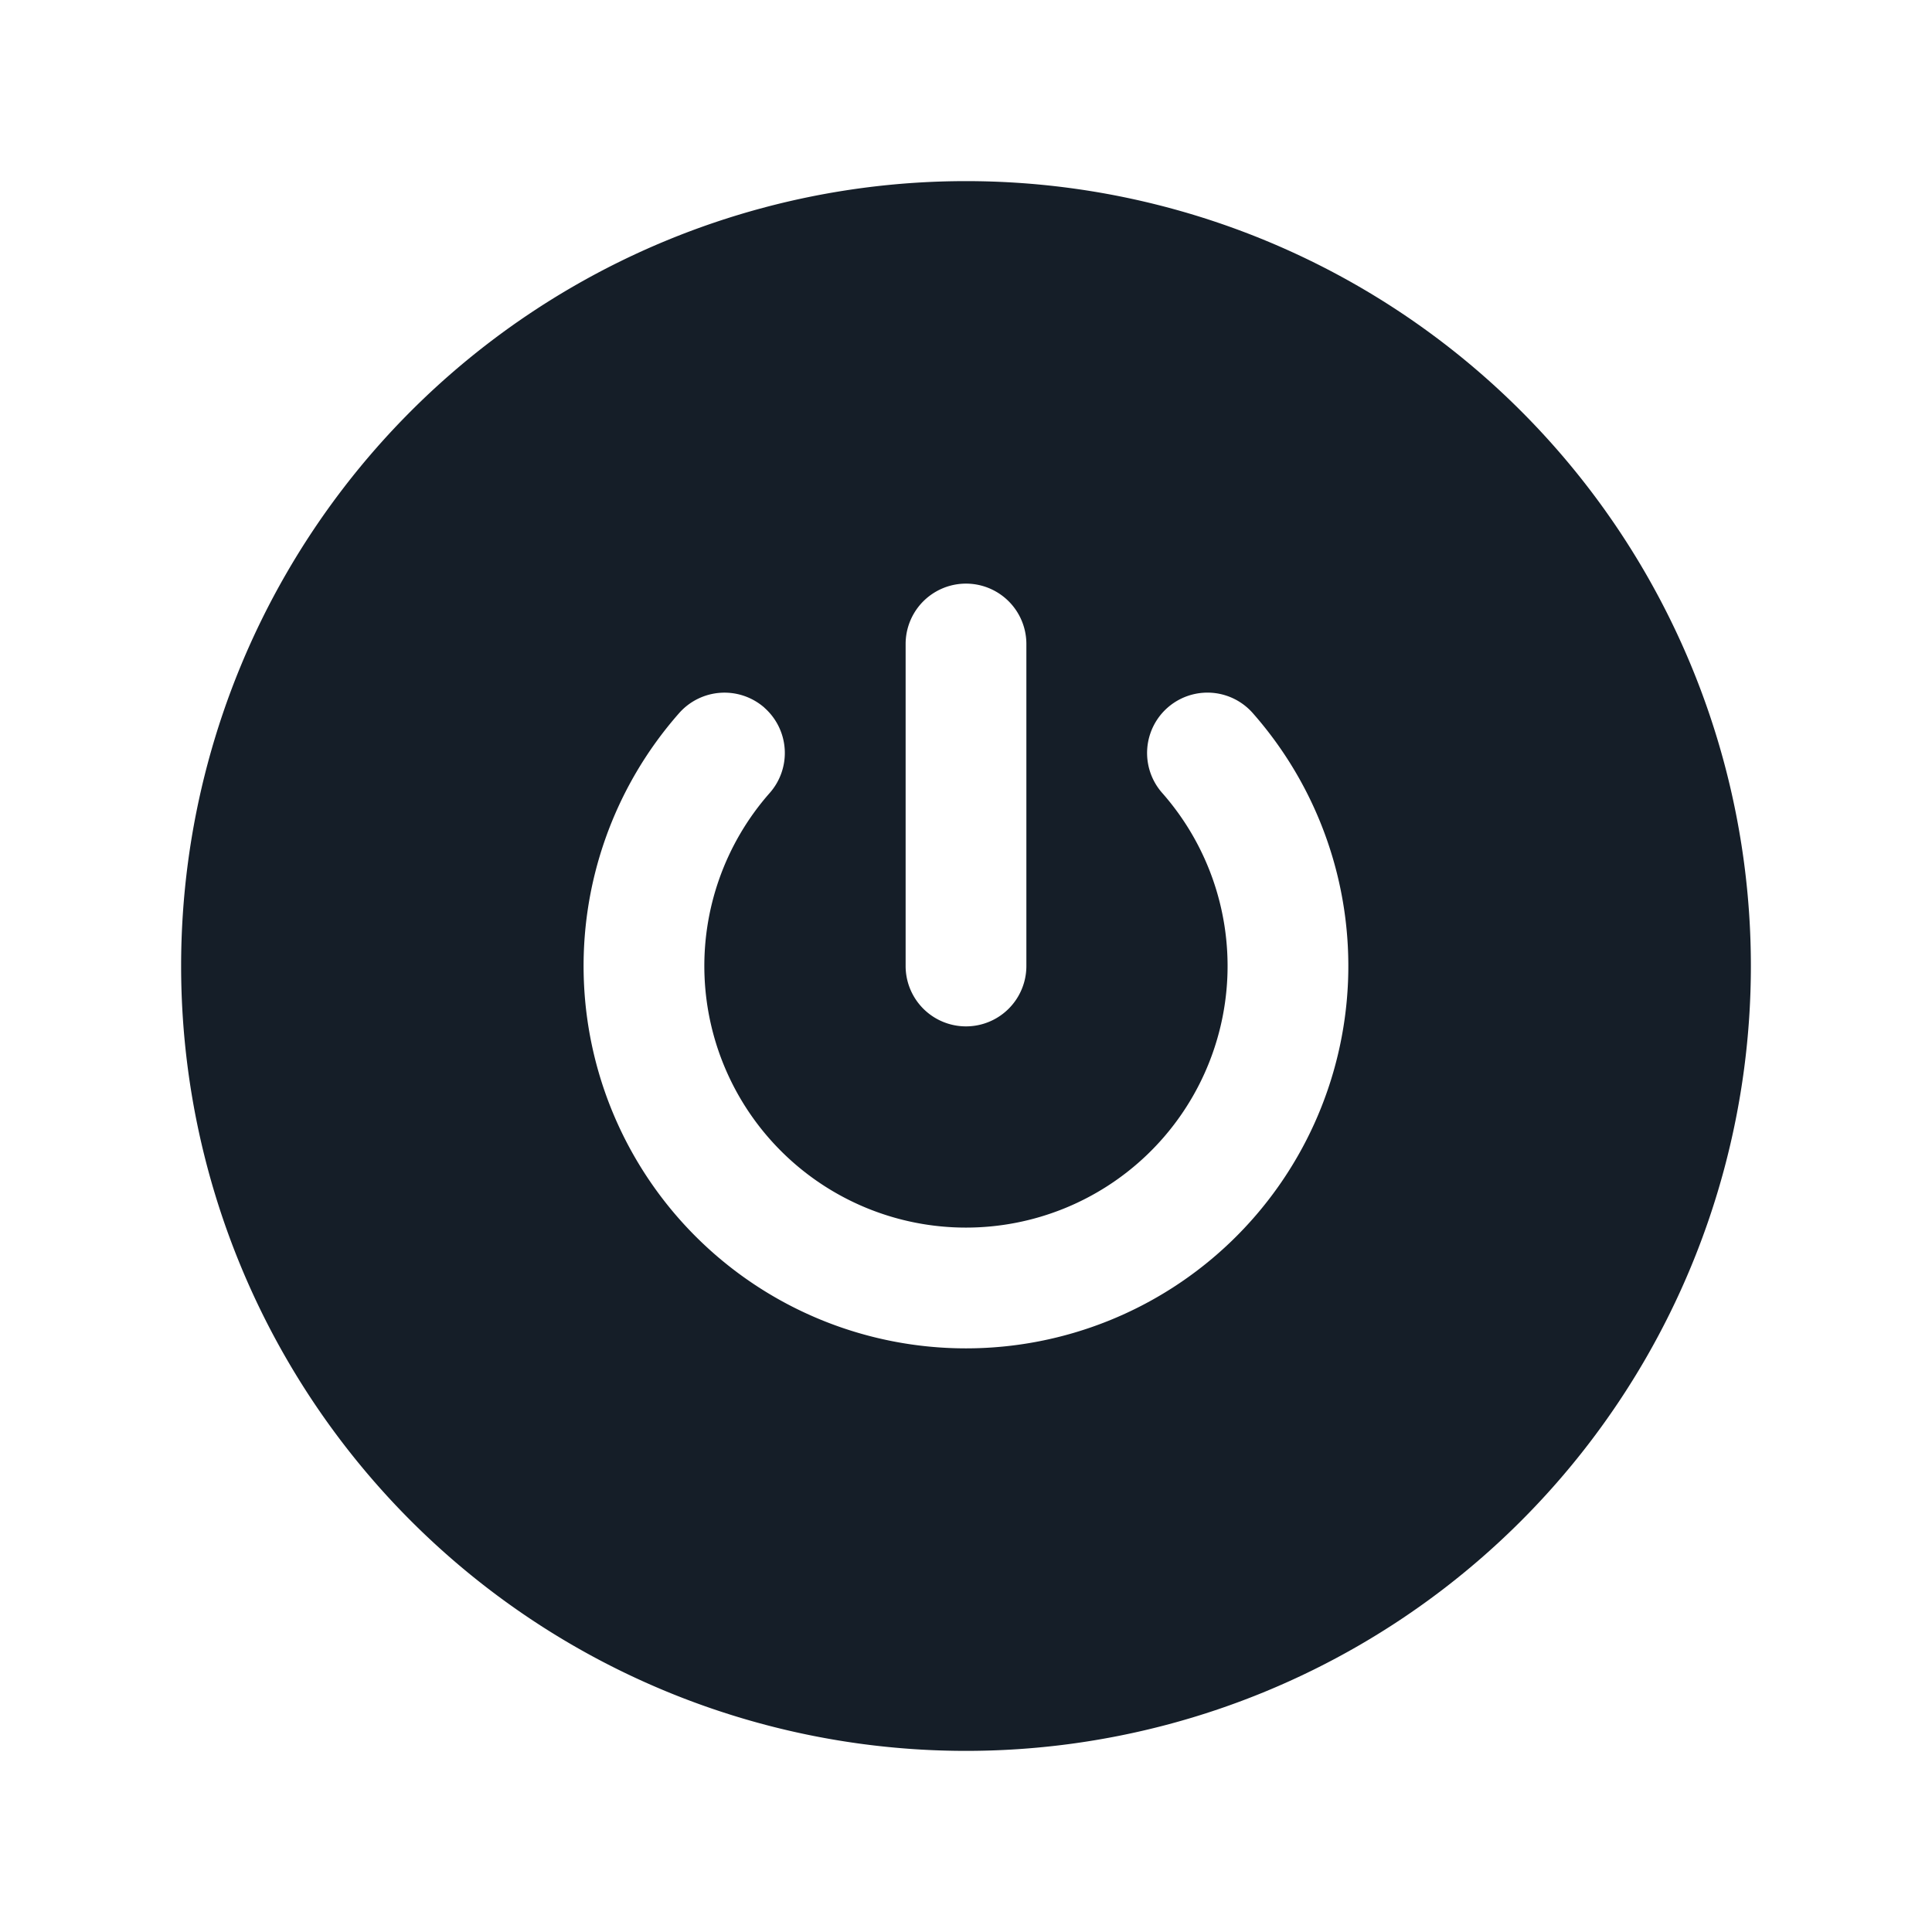 <svg xmlns="http://www.w3.org/2000/svg" viewBox="0 0 24 24"><path fill="#151E28" d="M12 2.25A9.75 9.75 0 0 1 21.75 12 9.75 9.75 0 0 1 12 21.75 9.75 9.75 0 0 1 2.25 12 9.75 9.75 0 0 1 12 2.25ZM9.496 8.792h.001a.752.752 0 0 0-1.06.066 4.75 4.75 0 1 0 7.125 0 .749.749 0 1 0-1.125.992 3.25 3.25 0 1 1-4.875 0 .75.75 0 0 0-.066-1.058ZM12.75 8a.75.75 0 0 0-1.5 0v4a.75.75 0 0 0 1.5 0Z"/></svg>